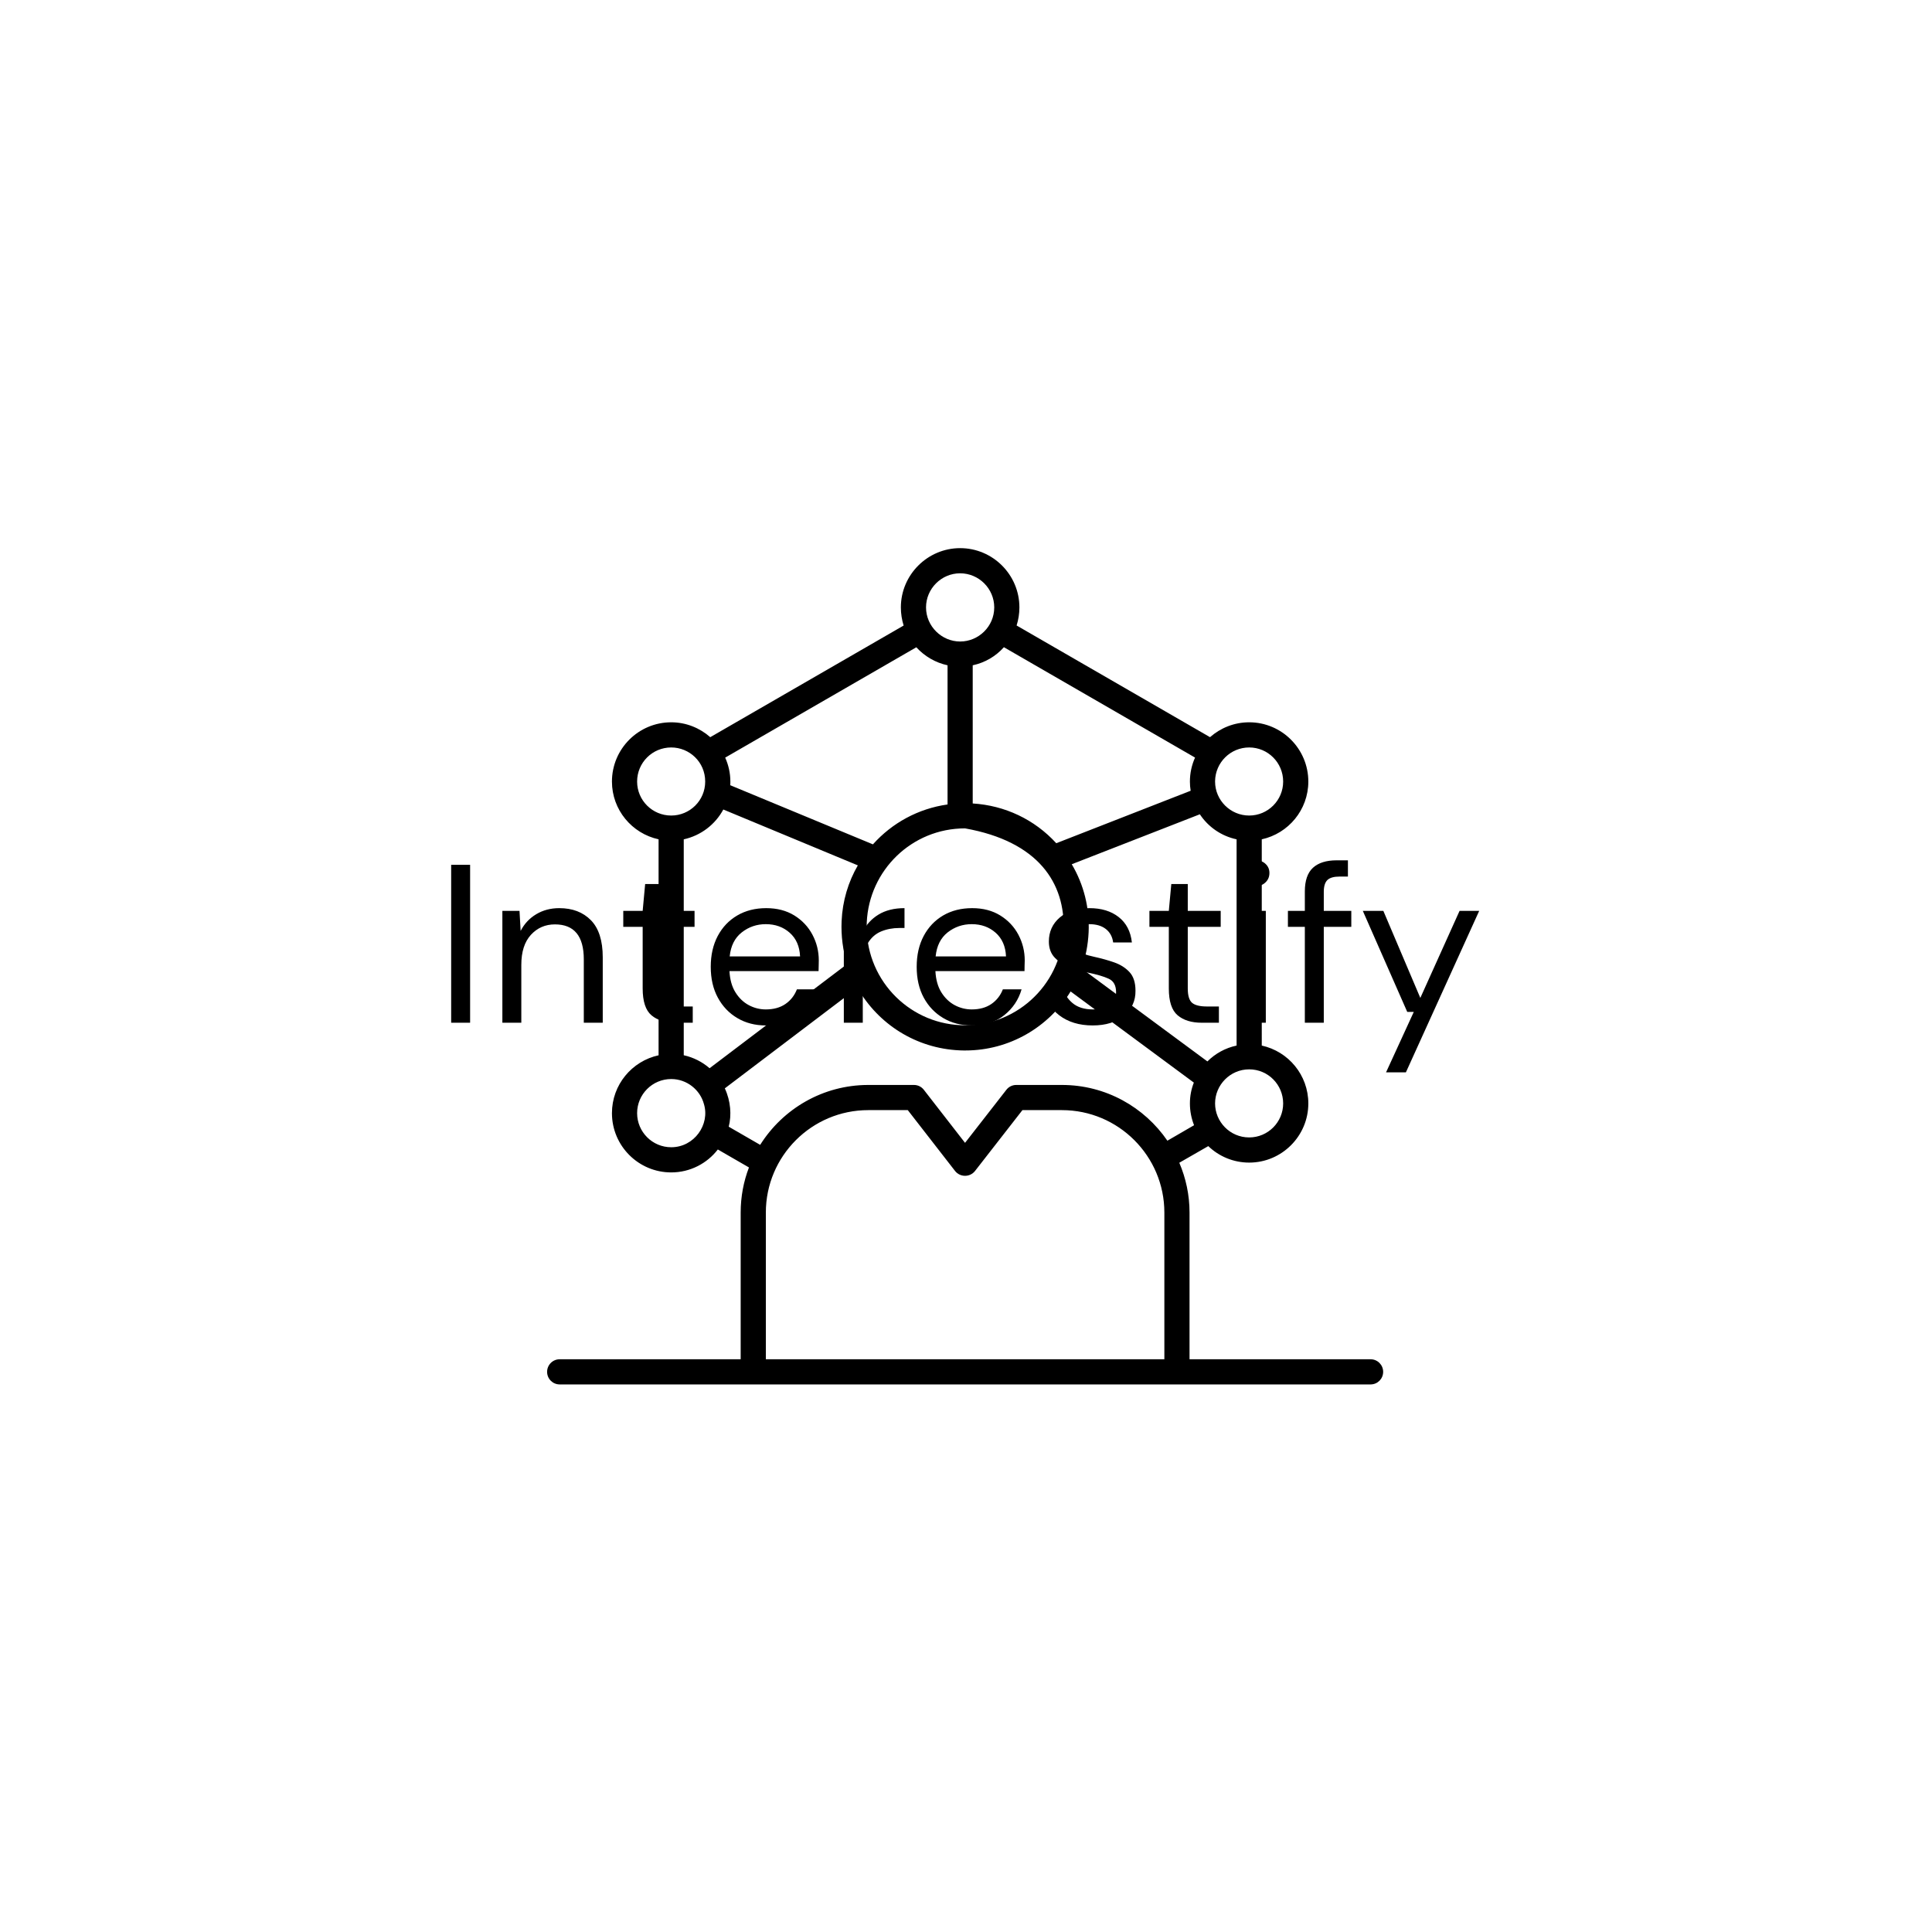 <svg xmlns="http://www.w3.org/2000/svg" version="1.1" xmlns:xlink="http://www.w3.org/1999/xlink" xmlns:svgjs="http://svgjs.dev/svgjs" width="1000" height="1000" viewBox="0 0 1000 1000"><rect width="1000" height="1000" fill="#ffffff"></rect><g transform="matrix(0.7,0,0,0.7,149.576,282.127)"><svg viewBox="0 0 396 247" data-background-color="#ffffff" preserveAspectRatio="xMidYMid meet" height="623" width="1000" xmlns="http://www.w3.org/2000/svg" xmlns:xlink="http://www.w3.org/1999/xlink"><g id="tight-bounds" transform="matrix(1,0,0,1,0.24,-0.1)"><svg viewBox="0 0 395.52 247.2" height="247.2" width="395.52"><g><svg></svg></g><g><svg viewBox="0 0 395.52 247.2" height="247.2" width="395.52"><mask id="cffc70a7-ee8e-4160-9ce4-b5c97b50d3d5"><rect width="640" height="400" fill="white"></rect><g transform="matrix(1,0,0,1,39.552,87.23)"><svg viewBox="0 0 316.416 72.739" height="72.739" width="316.416"><g><svg viewBox="0 0 316.416 72.739" height="72.739" width="316.416"><g><svg viewBox="0 0 316.416 72.739" height="72.739" width="316.416"><g><svg viewBox="0 0 316.416 72.739" height="72.739" width="316.416"><g id="SvgjsG1471"><svg viewBox="0 0 316.416 72.739" height="72.739" width="316.416" id="SvgjsSvg1470"><g><svg viewBox="0 0 316.416 72.739" height="72.739" width="316.416"><g transform="matrix(1,0,0,1,0,0)"><svg width="316.416" viewBox="-0.3 -40 235.88 55" height="72.739" data-palette-color="#001f3f"><path d="M7.9 0L3.7 0 3.7-35 7.9-35 7.9 0ZM19.25 0L15.05 0 15.05-24.8 18.85-24.8 19.1-20.35Q20.3-22.7 22.55-24.05 24.8-25.4 27.65-25.4L27.65-25.4Q32.05-25.4 34.67-22.73 37.3-20.05 37.3-14.5L37.3-14.5 37.3 0 33.1 0 33.1-14.05Q33.1-21.8 26.7-21.8L26.7-21.8Q23.5-21.8 21.37-19.48 19.25-17.15 19.25-12.85L19.25-12.85 19.25 0ZM57.25 0L53.45 0Q50.05 0 48.1-1.65 46.15-3.3 46.15-7.6L46.15-7.6 46.15-21.25 41.85-21.25 41.85-24.8 46.15-24.8 46.7-30.75 50.35-30.75 50.35-24.8 57.65-24.8 57.65-21.25 50.35-21.25 50.35-7.6Q50.35-5.25 51.3-4.42 52.25-3.6 54.65-3.6L54.65-3.6 57.25-3.6 57.25 0ZM73.44 0.6L73.44 0.6Q69.89 0.6 67.14-1.03 64.39-2.65 62.82-5.55 61.24-8.45 61.24-12.4L61.24-12.4Q61.24-16.3 62.79-19.23 64.34-22.15 67.12-23.78 69.89-25.4 73.54-25.4L73.54-25.4Q77.14-25.4 79.77-23.78 82.39-22.15 83.79-19.5 85.19-16.85 85.19-13.8L85.19-13.8Q85.19-13.25 85.17-12.7 85.14-12.15 85.14-11.45L85.14-11.45 65.39-11.45Q65.54-8.6 66.72-6.73 67.89-4.85 69.67-3.9 71.44-2.95 73.44-2.95L73.44-2.95Q76.04-2.95 77.79-4.15 79.54-5.35 80.34-7.4L80.34-7.4 84.49-7.4Q83.49-3.95 80.67-1.68 77.84 0.6 73.44 0.6ZM73.44-21.85L73.44-21.85Q70.44-21.85 68.12-20.03 65.79-18.2 65.44-14.7L65.44-14.7 81.04-14.7Q80.89-18.05 78.74-19.95 76.59-21.85 73.44-21.85ZM94.94 0L90.74 0 90.74-24.8 94.54-24.8 94.89-20.05Q96.04-22.5 98.39-23.95 100.74-25.4 104.19-25.4L104.19-25.4 104.19-21 103.04-21Q100.84-21 98.99-20.23 97.14-19.45 96.04-17.6 94.94-15.75 94.94-12.5L94.94-12.5 94.94 0ZM119.09 0.6L119.09 0.6Q115.54 0.6 112.79-1.03 110.04-2.65 108.46-5.55 106.89-8.45 106.89-12.4L106.89-12.4Q106.89-16.3 108.44-19.23 109.99-22.15 112.76-23.78 115.54-25.4 119.19-25.4L119.19-25.4Q122.79-25.4 125.41-23.78 128.04-22.15 129.44-19.5 130.84-16.85 130.84-13.8L130.84-13.8Q130.84-13.25 130.81-12.7 130.79-12.15 130.79-11.45L130.79-11.45 111.04-11.45Q111.19-8.6 112.36-6.73 113.54-4.85 115.31-3.9 117.09-2.95 119.09-2.95L119.09-2.95Q121.69-2.95 123.44-4.15 125.19-5.35 125.99-7.4L125.99-7.4 130.14-7.4Q129.14-3.95 126.31-1.68 123.49 0.6 119.09 0.6ZM119.09-21.85L119.09-21.85Q116.09-21.85 113.76-20.03 111.44-18.2 111.09-14.7L111.09-14.7 126.69-14.7Q126.54-18.05 124.39-19.95 122.24-21.85 119.09-21.85ZM145.89 0.6L145.89 0.6Q141.44 0.6 138.49-1.65 135.54-3.9 135.04-7.75L135.04-7.75 139.34-7.75Q139.74-5.8 141.41-4.38 143.09-2.95 145.94-2.95L145.94-2.95Q148.59-2.95 149.84-4.08 151.09-5.2 151.09-6.75L151.09-6.75Q151.09-9 149.46-9.75 147.84-10.5 144.89-11.1L144.89-11.1Q142.89-11.5 140.89-12.25 138.89-13 137.54-14.38 136.19-15.75 136.19-18L136.19-18Q136.19-21.25 138.61-23.33 141.04-25.4 145.19-25.4L145.19-25.4Q149.14-25.4 151.66-23.43 154.19-21.45 154.59-17.8L154.59-17.8 150.44-17.8Q150.19-19.7 148.81-20.78 147.44-21.85 145.14-21.85L145.14-21.85Q142.89-21.85 141.66-20.9 140.44-19.95 140.44-18.4L140.44-18.4Q140.44-16.9 142.01-16.05 143.59-15.2 146.29-14.6L146.29-14.6Q148.59-14.1 150.66-13.38 152.74-12.65 154.06-11.23 155.39-9.8 155.39-7.1L155.39-7.1Q155.44-3.75 152.86-1.58 150.29 0.6 145.89 0.6ZM173.88 0L170.08 0Q166.68 0 164.73-1.65 162.78-3.3 162.78-7.6L162.78-7.6 162.78-21.25 158.48-21.25 158.48-24.8 162.78-24.8 163.33-30.75 166.98-30.75 166.98-24.8 174.28-24.8 174.28-21.25 166.98-21.25 166.98-7.6Q166.98-5.25 167.93-4.42 168.88-3.6 171.28-3.6L171.28-3.6 173.88-3.6 173.88 0ZM182.18-30.3L182.18-30.3Q180.93-30.3 180.11-31.13 179.28-31.95 179.28-33.2L179.28-33.2Q179.28-34.4 180.11-35.2 180.93-36 182.18-36L182.18-36Q183.38-36 184.23-35.2 185.08-34.4 185.08-33.2L185.08-33.2Q185.08-31.95 184.23-31.13 183.38-30.3 182.18-30.3ZM184.28 0L180.08 0 180.08-24.8 184.28-24.8 184.28 0ZM197.13 0L192.93 0 192.93-21.25 189.18-21.25 189.18-24.8 192.93-24.8 192.93-29.1Q192.93-32.7 194.73-34.35 196.53-36 199.98-36L199.98-36 202.48-36 202.48-32.4 200.63-32.4Q198.73-32.4 197.93-31.63 197.13-30.85 197.13-29L197.13-29 197.13-24.8 203.23-24.8 203.23-21.25 197.13-21.25 197.13 0ZM215.33 11L210.93 11 217.08-2.4 215.63-2.4 205.78-24.8 210.33-24.8 218.53-5.5 227.23-24.8 231.58-24.8 215.33 11Z" opacity="1" transform="matrix(1,0,0,1,0,0)" fill="black" class="wordmark-text-0" id="SvgjsPath1469" stroke-width="7" stroke="black" stroke-linejoin="round"></path></svg></g></svg></g></svg></g></svg></g></svg></g></svg></g></svg></g></mask><g transform="matrix(1,0,0,1,39.552,87.23)"><svg viewBox="0 0 316.416 72.739" height="72.739" width="316.416"><g><svg viewBox="0 0 316.416 72.739" height="72.739" width="316.416"><g><svg viewBox="0 0 316.416 72.739" height="72.739" width="316.416"><g><svg viewBox="0 0 316.416 72.739" height="72.739" width="316.416"><g id="textblocktransform"><svg viewBox="0 0 316.416 72.739" height="72.739" width="316.416" id="textblock"><g><svg viewBox="0 0 316.416 72.739" height="72.739" width="316.416"><g transform="matrix(1,0,0,1,0,0)"><svg width="316.416" viewBox="-0.3 -40 235.88 55" height="72.739" data-palette-color="#001f3f"><path d="M7.9 0L3.7 0 3.7-35 7.9-35 7.9 0ZM19.25 0L15.05 0 15.05-24.8 18.85-24.8 19.1-20.35Q20.3-22.7 22.55-24.05 24.8-25.4 27.65-25.4L27.65-25.4Q32.05-25.4 34.67-22.73 37.3-20.05 37.3-14.5L37.3-14.5 37.3 0 33.1 0 33.1-14.05Q33.1-21.8 26.7-21.8L26.7-21.8Q23.5-21.8 21.37-19.48 19.25-17.15 19.25-12.85L19.25-12.85 19.25 0ZM57.25 0L53.45 0Q50.05 0 48.1-1.65 46.15-3.3 46.15-7.6L46.15-7.6 46.15-21.25 41.85-21.25 41.85-24.8 46.15-24.8 46.7-30.75 50.35-30.75 50.35-24.8 57.65-24.8 57.65-21.25 50.35-21.25 50.35-7.6Q50.35-5.25 51.3-4.42 52.25-3.6 54.65-3.6L54.65-3.6 57.25-3.6 57.25 0ZM73.44 0.6L73.44 0.6Q69.89 0.6 67.14-1.03 64.39-2.65 62.82-5.55 61.24-8.45 61.24-12.4L61.24-12.4Q61.24-16.3 62.79-19.23 64.34-22.15 67.12-23.78 69.89-25.4 73.54-25.4L73.54-25.4Q77.14-25.4 79.77-23.78 82.39-22.15 83.79-19.5 85.19-16.85 85.19-13.8L85.19-13.8Q85.19-13.25 85.17-12.7 85.14-12.15 85.14-11.45L85.14-11.45 65.39-11.45Q65.54-8.6 66.72-6.73 67.89-4.85 69.67-3.9 71.44-2.95 73.44-2.95L73.44-2.95Q76.04-2.95 77.79-4.15 79.54-5.35 80.34-7.4L80.34-7.4 84.49-7.4Q83.49-3.95 80.67-1.68 77.84 0.6 73.44 0.6ZM73.44-21.85L73.44-21.85Q70.44-21.85 68.12-20.03 65.79-18.2 65.44-14.7L65.44-14.7 81.04-14.7Q80.89-18.05 78.74-19.95 76.59-21.85 73.44-21.85ZM94.94 0L90.74 0 90.74-24.8 94.54-24.8 94.89-20.05Q96.04-22.5 98.39-23.95 100.74-25.4 104.19-25.4L104.19-25.4 104.19-21 103.04-21Q100.84-21 98.99-20.23 97.14-19.45 96.04-17.6 94.94-15.75 94.94-12.5L94.94-12.5 94.94 0ZM119.09 0.6L119.09 0.6Q115.54 0.6 112.79-1.03 110.04-2.65 108.46-5.55 106.89-8.45 106.89-12.4L106.89-12.4Q106.89-16.3 108.44-19.23 109.99-22.15 112.76-23.78 115.54-25.4 119.19-25.4L119.19-25.4Q122.79-25.4 125.41-23.78 128.04-22.15 129.44-19.5 130.84-16.85 130.84-13.8L130.84-13.8Q130.84-13.25 130.81-12.7 130.79-12.15 130.79-11.45L130.79-11.45 111.04-11.45Q111.19-8.6 112.36-6.73 113.54-4.85 115.31-3.9 117.09-2.95 119.09-2.95L119.09-2.95Q121.69-2.95 123.44-4.15 125.19-5.35 125.99-7.4L125.99-7.4 130.14-7.4Q129.14-3.95 126.31-1.68 123.49 0.6 119.09 0.6ZM119.09-21.85L119.09-21.85Q116.09-21.85 113.76-20.03 111.44-18.2 111.09-14.7L111.09-14.7 126.69-14.7Q126.54-18.05 124.39-19.95 122.24-21.85 119.09-21.85ZM145.89 0.6L145.89 0.6Q141.44 0.6 138.49-1.65 135.54-3.9 135.04-7.75L135.04-7.75 139.34-7.75Q139.74-5.8 141.41-4.38 143.09-2.95 145.94-2.95L145.94-2.95Q148.59-2.95 149.84-4.08 151.09-5.2 151.09-6.75L151.09-6.75Q151.09-9 149.46-9.75 147.84-10.5 144.89-11.1L144.89-11.1Q142.89-11.5 140.89-12.25 138.89-13 137.54-14.38 136.19-15.75 136.19-18L136.19-18Q136.19-21.25 138.61-23.33 141.04-25.4 145.19-25.4L145.19-25.4Q149.14-25.4 151.66-23.43 154.19-21.45 154.59-17.8L154.59-17.8 150.44-17.8Q150.19-19.7 148.81-20.78 147.44-21.85 145.14-21.85L145.14-21.85Q142.89-21.85 141.66-20.9 140.44-19.95 140.44-18.4L140.44-18.4Q140.44-16.9 142.01-16.05 143.59-15.2 146.29-14.6L146.29-14.6Q148.59-14.1 150.66-13.38 152.74-12.65 154.06-11.23 155.39-9.8 155.39-7.1L155.39-7.1Q155.44-3.75 152.86-1.58 150.29 0.6 145.89 0.6ZM173.88 0L170.08 0Q166.68 0 164.73-1.65 162.78-3.3 162.78-7.6L162.78-7.6 162.78-21.25 158.48-21.25 158.48-24.8 162.78-24.8 163.33-30.75 166.98-30.75 166.98-24.8 174.28-24.8 174.28-21.25 166.98-21.25 166.98-7.6Q166.98-5.25 167.93-4.42 168.88-3.6 171.28-3.6L171.28-3.6 173.88-3.6 173.88 0ZM182.18-30.3L182.18-30.3Q180.93-30.3 180.11-31.13 179.28-31.95 179.28-33.2L179.28-33.2Q179.28-34.4 180.11-35.2 180.93-36 182.18-36L182.18-36Q183.38-36 184.23-35.2 185.08-34.4 185.08-33.2L185.08-33.2Q185.08-31.95 184.23-31.13 183.38-30.3 182.18-30.3ZM184.28 0L180.08 0 180.08-24.8 184.28-24.8 184.28 0ZM197.13 0L192.93 0 192.93-21.25 189.18-21.25 189.18-24.8 192.93-24.8 192.93-29.1Q192.93-32.7 194.73-34.35 196.53-36 199.98-36L199.98-36 202.48-36 202.48-32.4 200.63-32.4Q198.73-32.4 197.93-31.63 197.13-30.85 197.13-29L197.13-29 197.13-24.8 203.23-24.8 203.23-21.25 197.13-21.25 197.13 0ZM215.33 11L210.93 11 217.08-2.4 215.63-2.4 205.78-24.8 210.33-24.8 218.53-5.5 227.23-24.8 231.58-24.8 215.33 11Z" opacity="1" transform="matrix(1,0,0,1,0,0)" fill="#000000" class="wordmark-text-0" data-fill-palette-color="primary" id="text-0"></path></svg></g></svg></g></svg></g></svg></g></svg></g></svg></g></svg></g><g mask="url(#cffc70a7-ee8e-4160-9ce4-b5c97b50d3d5)"><g transform="matrix(3.689, 0, 0, 3.689, 75.196, 1)"><svg xmlns="http://www.w3.org/2000/svg" xmlns:xlink="http://www.w3.org/1999/xlink" version="1.1" x="0" y="0" viewBox="1.28 1.27 66.439 66.459" style="enable-background:new 0 0 69 69;" xml:space="preserve" height="66.459" width="66.439" class="icon-none" data-fill-palette-color="accent" id="none"><g fill="#001f3f" data-fill-palette-color="accent"><path d="M66.72 65.729H52.333V54.07c0-1.4-0.29-2.73-0.81-3.95v-0.01l2.3-1.32c0.84 0.81 1.99 1.31 3.25 1.31 2.59 0 4.7-2.11 4.7-4.7 0-2.26-1.59-4.14-3.7-4.6V24.41c2.11-0.46 3.7-2.34 3.7-4.59 0-2.6-2.11-4.71-4.7-4.71-1.19 0-2.28 0.45-3.11 1.18 0 0-0.001 0.001-0.002 0.002L38.59 7.417c0.001-0.002 0.002-0.004 0.003-0.007 0.14-0.45 0.22-0.93 0.22-1.43 0-2.59-2.11-4.71-4.71-4.71-2.59 0-4.71 2.12-4.71 4.71 0 0.5 0.08 0.99 0.22 1.44 0 0 0 0 0 0.001l-15.368 8.872c-0.001-0.001-0.002-0.002-0.002-0.003-0.83-0.73-1.92-1.18-3.1-1.18-2.6 0-4.71 2.11-4.71 4.71 0 2.249 1.588 4.127 3.706 4.589v17.163c-2.118 0.462-3.706 2.34-3.706 4.598 0 2.6 2.11 4.71 4.71 4.71 1.507 0 2.854-0.717 3.704-1.823l2.474 1.428c-0.429 1.119-0.658 2.327-0.658 3.585V65.729H2.28c-0.552 0-1 0.447-1 1s0.448 1 1 1c18.735 0 6.753 0.002 64.44 0 0.553 0 1-0.447 1-1S67.272 65.729 66.72 65.729zM59.773 45.4c0 1.49-1.21 2.7-2.7 2.7-1.534 0-2.71-1.254-2.71-2.7 0-1.469 1.197-2.71 2.71-2.71C58.578 42.69 59.773 43.912 59.773 45.4zM54.363 19.79c0.02-1.49 1.23-2.68 2.71-2.68 1.49 0 2.7 1.21 2.7 2.71 0 1.49-1.21 2.7-2.7 2.7-1.492 0-2.71-1.215-2.71-2.7V19.79zM56.073 24.41v16.39c-0.9 0.19-1.7 0.64-2.32 1.26l-10-7.39c0.33-0.91 0.51-1.87 0.56-2.86 0.09-1.93-0.38-3.8-1.34-5.42l10.18-3.97C53.813 23.42 54.853 24.15 56.073 24.41zM37.58 9.143L52.771 17.914c-0.259 0.579-0.409 1.228-0.408 1.906 0 0.25 0.02 0.49 0.06 0.73L41.743 24.72c-1.73-1.89-4.08-3-6.64-3.16V10.58C36.081 10.371 36.94 9.862 37.58 9.143zM42.323 31.72c-0.229 4.433-3.968 7.662-8.18 7.46-4.253-0.183-7.653-3.788-7.46-8.17 0.183-4.126 3.57-7.47 7.81-7.47C40.298 24.574 42.486 27.868 42.323 31.72zM34.103 3.27c1.49 0 2.71 1.22 2.71 2.71 0 1.521-1.253 2.71-2.71 2.71-1.462 0-2.71-1.208-2.71-2.71C31.393 4.49 32.613 3.27 34.103 3.27zM15.433 17.917l15.188-8.769c0.001 0.001 0.001 0.002 0.002 0.002 0.65 0.71 1.51 1.22 2.48 1.43v11.06c-2.34 0.33-4.42 1.48-5.93 3.17l-11.34-4.7c0.01-0.09 0.01-0.19 0.01-0.29 0-0.68-0.15-1.32-0.41-1.9V17.917zM8.433 19.82c0-1.5 1.21-2.71 2.71-2.71 1.434 0 2.7 1.142 2.7 2.71 0 1.513-1.226 2.7-2.7 2.7C9.643 22.52 8.433 21.31 8.433 19.82zM11.143 48.88c-1.5 0-2.71-1.22-2.71-2.71s1.21-2.71 2.71-2.71c1.255 0 2.304 0.871 2.6 1.99C14.235 47.068 12.98 48.88 11.143 48.88zM14.193 42.6c-0.58-0.5-1.28-0.86-2.05-1.03-0.001 0-0.003 0-0.004 0V24.411c0.001 0 0.003 0 0.004-0.001 1.36-0.3 2.5-1.18 3.14-2.37l10.69 4.44c-0.76 1.31-1.22 2.82-1.29 4.44-0.05 1.17 0.1 2.32 0.44 3.4L14.193 42.6zM50.333 65.729H18.663V54.07c0-4.49 3.65-8.14 8.14-8.14h3.14l3.76 4.84c0.19 0.24 0.48 0.38 0.79 0.38s0.6-0.14 0.79-0.38l3.77-4.84h3.14c4.49 0 8.14 3.65 8.14 8.14V65.729zM50.573 48.36c-1.83-2.67-4.9-4.43-8.38-4.43h-3.63c-0.31 0-0.6 0.14-0.79 0.39l-3.28 4.21-3.27-4.21c-0.19-0.25-0.48-0.39-0.79-0.39h-3.63c-3.61 0-6.79 1.9-8.59 4.76l-2.5-1.443c0.234-0.914 0.165-2.027-0.31-3.047l10.54-7.99c1.65 2.888 4.645 4.811 8.11 4.97 0.15 0.01 0.31 0.01 0.46 0.01 3.514 0 6.627-1.857 8.37-4.69l9.79 7.24v0.01c-0.2 0.51-0.31 1.06-0.31 1.65 0 0.61 0.12 1.2 0.33 1.73L50.573 48.36z" fill="#000000" data-fill-palette-color="accent"></path></g></svg></g></g></svg></g><defs></defs></svg><rect width="395.52" height="247.2" fill="none" stroke="none" visibility="hidden"></rect></g></svg></g></svg>